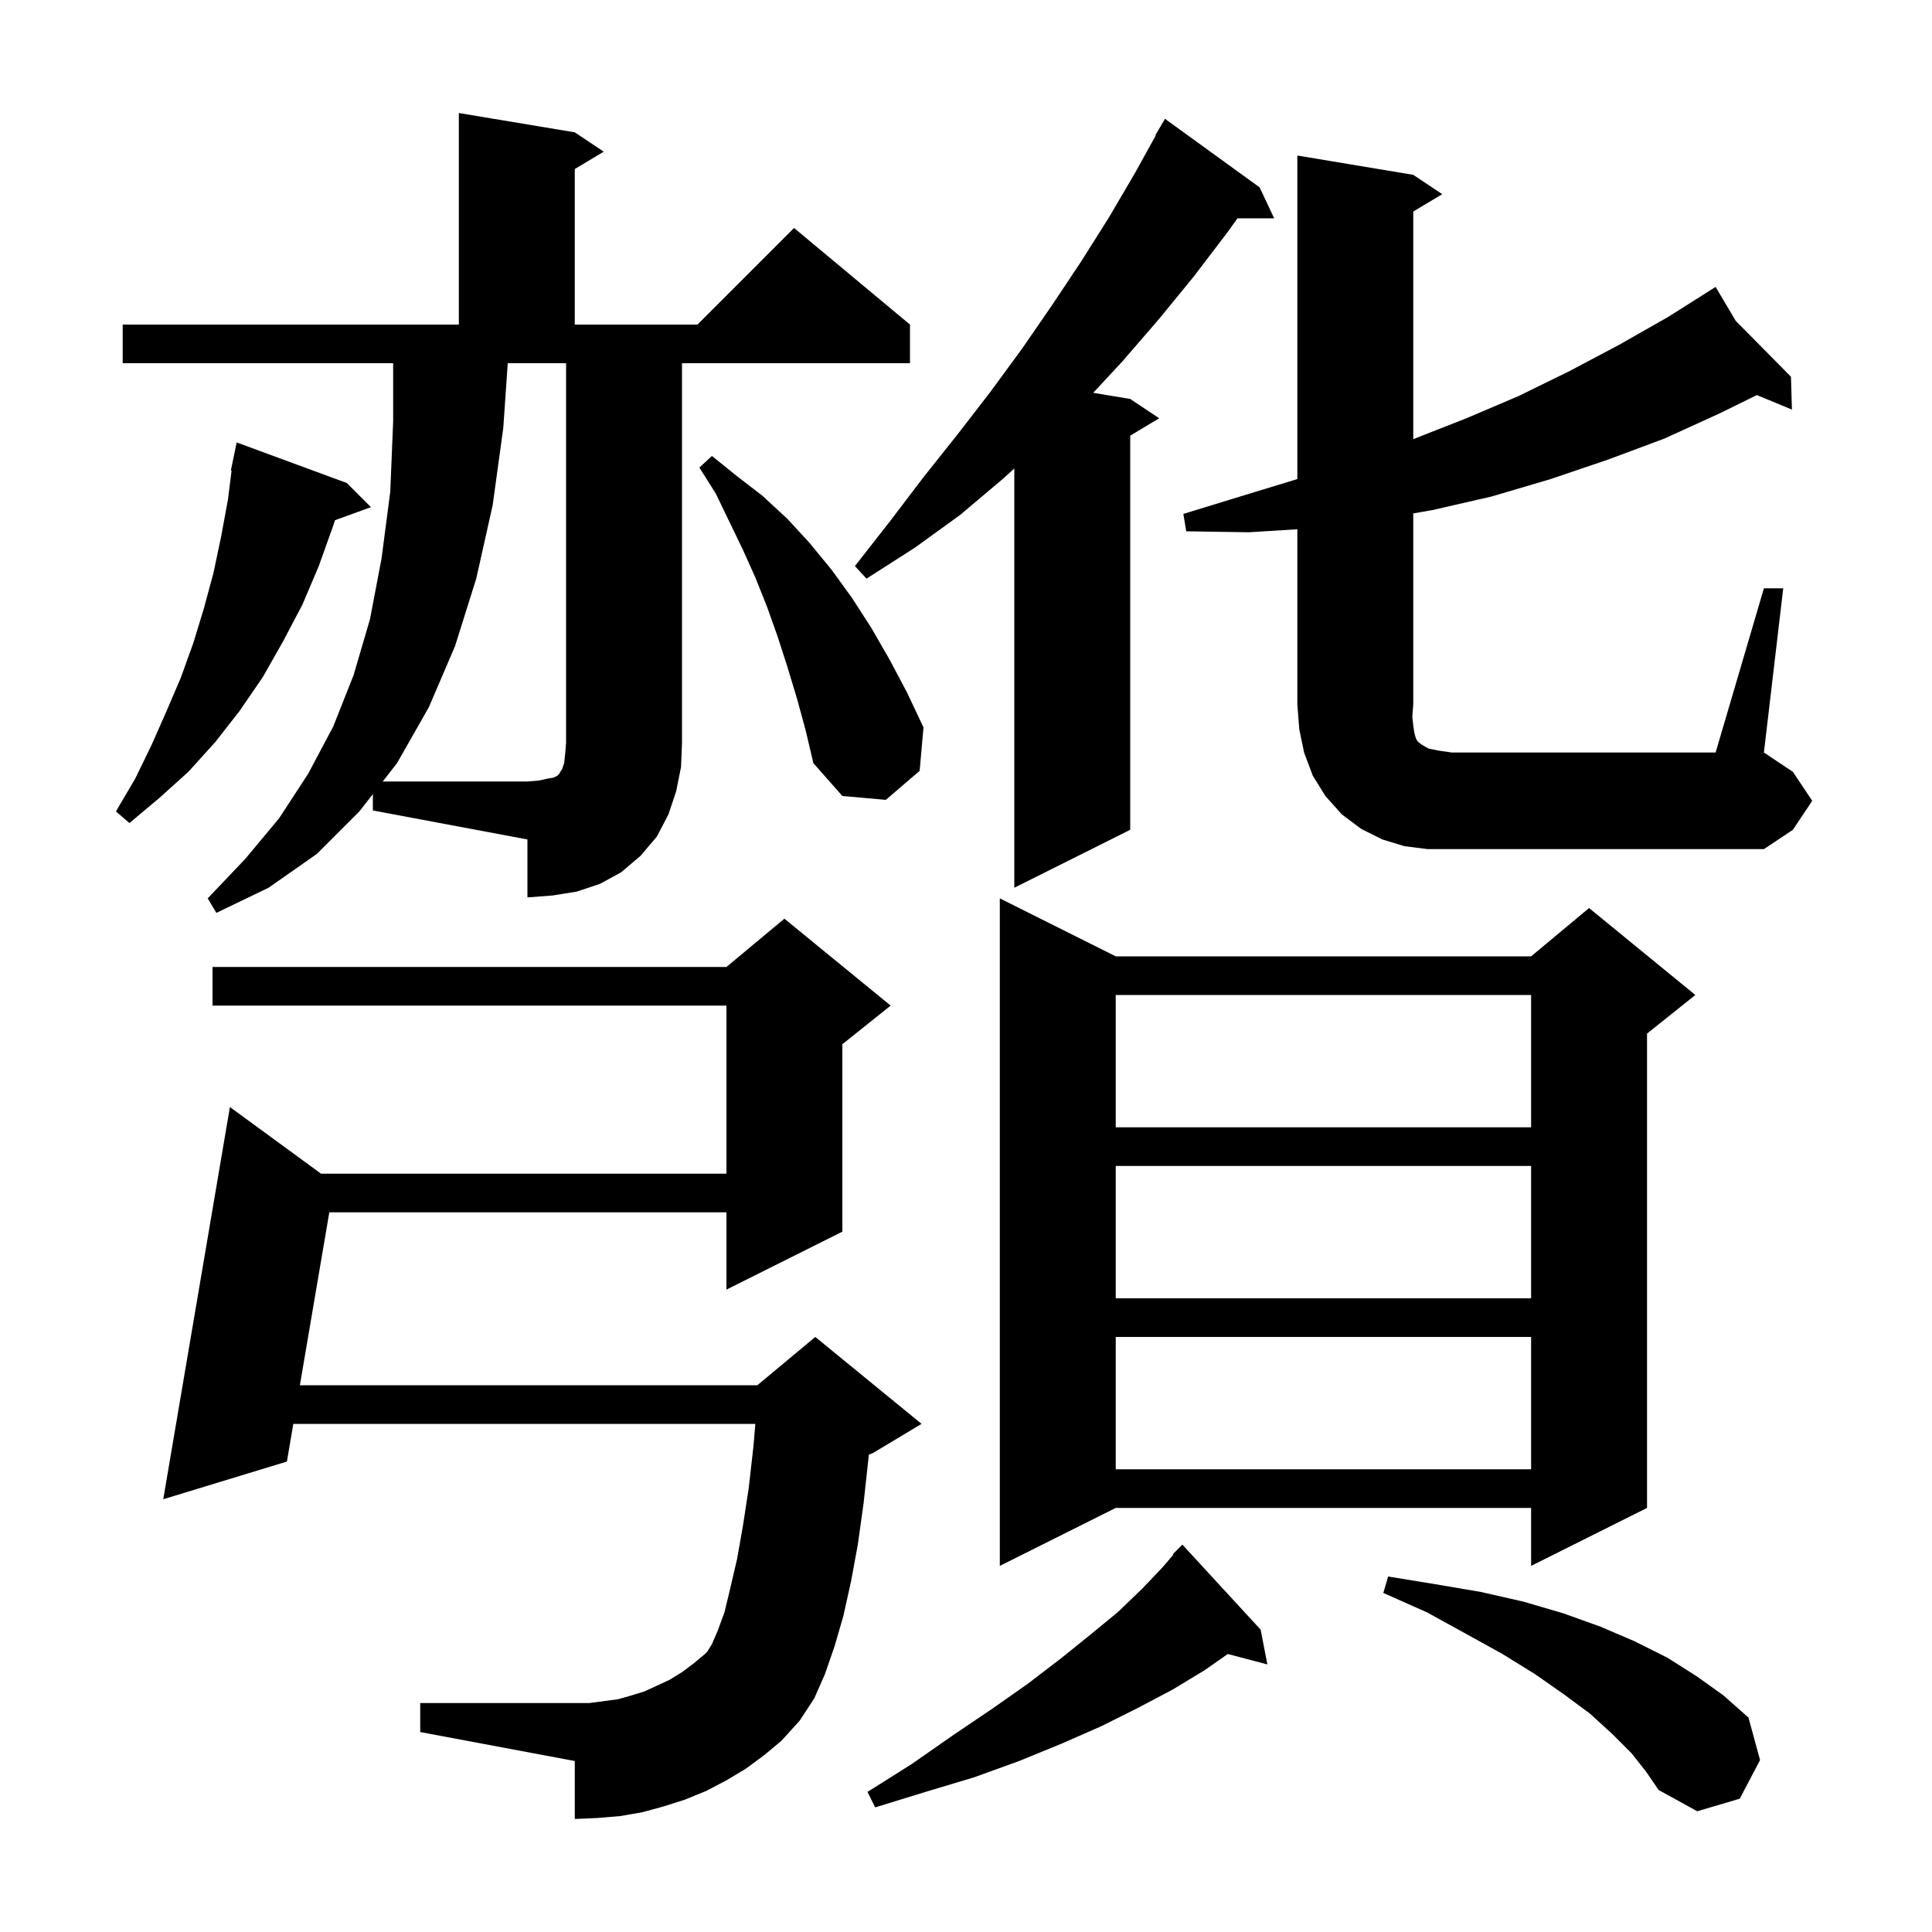 <svg xmlns="http://www.w3.org/2000/svg" xmlns:xlink="http://www.w3.org/1999/xlink" version="1.1" baseProfile="full" viewBox="0 0 200 200" width="200" height="200">
<g fill="black">
<path d="M 168.9 181.5 L 166.9 179.5 L 164.6 177.4 L 161.9 175.4 L 158.9 173.3 L 155.5 171.2 L 151.7 169.1 L 147.7 166.9 L 143.2 164.9 L 143.7 163.2 L 148.6 164.0 L 153.3 164.8 L 157.7 165.8 L 161.8 167.0 L 165.7 168.4 L 169.2 169.9 L 172.6 171.6 L 175.6 173.5 L 178.4 175.5 L 181.0 177.8 L 182.2 182.2 L 180.1 186.2 L 175.7 187.5 L 171.7 185.3 L 170.4 183.4 Z M 130.5 168.7 L 131.2 172.3 L 127.099 171.221 L 124.7 172.9 L 121.4 174.9 L 117.8 176.8 L 114.0 178.7 L 109.9 180.5 L 105.5 182.3 L 100.8 184.0 L 95.8 185.5 L 90.6 187.1 L 89.8 185.5 L 94.4 182.6 L 98.7 179.6 L 102.7 176.9 L 106.4 174.3 L 109.8 171.7 L 112.9 169.2 L 115.7 166.9 L 118.2 164.5 L 120.3 162.3 L 121.458 160.949 L 121.4 160.9 L 122.4 159.9 Z M 77.2 183.1 L 75.2 184.3 L 73.1 185.4 L 70.9 186.3 L 68.7 187.0 L 66.5 187.6 L 64.2 188.0 L 61.8 188.2 L 59.5 188.3 L 59.5 182.3 L 43.5 179.3 L 43.5 176.3 L 61.0 176.3 L 64.0 175.9 L 65.4 175.5 L 66.7 175.1 L 69.3 173.9 L 70.6 173.1 L 71.8 172.2 L 73.0 171.2 L 73.2 171.0 L 73.7 170.2 L 74.3 168.8 L 75.0 166.9 L 75.6 164.4 L 76.3 161.4 L 76.9 158.0 L 77.5 154.1 L 78.0 149.7 L 78.192 147.4 L 30.364 147.4 L 29.7 151.3 L 16.9 155.2 L 23.8 114.6 L 33.233 121.5 L 75.2 121.5 L 75.2 104.1 L 22.0 104.1 L 22.0 100.1 L 75.2 100.1 L 81.2 95.1 L 92.2 104.1 L 87.2 108.1 L 87.2 127.5 L 75.2 133.5 L 75.2 125.5 L 34.09 125.5 L 31.044 143.4 L 78.4 143.4 L 84.4 138.4 L 95.4 147.4 L 90.4 150.4 L 89.94 150.592 L 89.9 151.0 L 89.4 155.6 L 88.8 159.9 L 88.1 163.7 L 87.3 167.3 L 86.4 170.4 L 85.4 173.3 L 84.3 175.8 L 82.8 178.1 L 80.9 180.2 L 79.1 181.7 Z M 115.5 99.0 L 158.5 99.0 L 164.5 94.0 L 175.5 103.0 L 170.5 107.0 L 170.5 156.1 L 158.5 162.1 L 158.5 156.1 L 115.5 156.1 L 103.5 162.1 L 103.5 93.0 Z M 115.5 138.4 L 115.5 152.1 L 158.5 152.1 L 158.5 138.4 Z M 115.5 120.7 L 115.5 134.4 L 158.5 134.4 L 158.5 120.7 Z M 115.5 103.0 L 115.5 116.7 L 158.5 116.7 L 158.5 103.0 Z M 38.6 82.205 L 37.2 84.0 L 32.8 88.4 L 27.8 91.9 L 22.4 94.5 L 21.5 93.0 L 25.4 88.9 L 28.9 84.7 L 31.9 80.1 L 34.5 75.2 L 36.6 69.9 L 38.3 64.1 L 39.5 57.8 L 40.4 50.9 L 40.7 43.6 L 40.7 37.6 L 12.7 37.6 L 12.7 33.6 L 47.5 33.6 L 47.5 11.7 L 59.5 13.7 L 62.5 15.7 L 59.5 17.5 L 59.5 33.6 L 72.2 33.6 L 82.2 23.6 L 94.2 33.6 L 94.2 37.6 L 70.6 37.6 L 70.6 76.9 L 70.5 79.4 L 70.0 81.9 L 69.2 84.3 L 68.0 86.6 L 66.3 88.6 L 64.3 90.3 L 62.1 91.5 L 59.7 92.3 L 57.2 92.7 L 54.6 92.9 L 54.6 86.9 L 38.6 83.9 Z M 130.4 19.4 L 131.9 22.6 L 128.104 22.6 L 127.1 24.0 L 123.6 28.6 L 120.0 33.0 L 116.2 37.4 L 113.171 40.662 L 117.0 41.3 L 120.0 43.3 L 117.0 45.1 L 117.0 85.9 L 105.0 91.9 L 105.0 48.502 L 103.9 49.5 L 99.4 53.3 L 94.7 56.7 L 89.7 59.9 L 88.5 58.6 L 92.1 54.0 L 95.6 49.4 L 99.1 45.0 L 102.5 40.6 L 105.8 36.1 L 108.9 31.6 L 111.9 27.1 L 114.8 22.5 L 117.5 17.9 L 119.645 14.023 L 119.6 14.0 L 120.6 12.3 Z M 182.6 60.9 L 184.6 60.9 L 182.6 77.9 L 185.6 79.9 L 187.6 82.9 L 185.6 85.9 L 182.6 87.9 L 147.8 87.9 L 145.4 87.6 L 143.1 86.9 L 140.9 85.8 L 138.9 84.3 L 137.2 82.4 L 135.9 80.3 L 135.0 77.9 L 134.5 75.5 L 134.3 72.9 L 134.3 54.788 L 129.3 55.1 L 122.8 55.0 L 122.5 53.2 L 128.7 51.3 L 134.3 49.592 L 134.3 16.1 L 146.3 18.1 L 149.3 20.1 L 146.3 21.9 L 146.3 45.461 L 151.8 43.3 L 157.2 41.0 L 162.5 38.4 L 167.6 35.7 L 172.7 32.8 L 176.734 30.248 L 176.7 30.2 L 176.742 30.243 L 177.6 29.7 L 179.683 33.217 L 185.4 39.0 L 185.5 42.4 L 181.871 40.898 L 178.0 42.8 L 172.3 45.4 L 166.4 47.6 L 160.5 49.6 L 154.4 51.4 L 148.3 52.8 L 146.3 53.149 L 146.3 72.9 L 146.2 74.2 L 146.3 75.1 L 146.4 75.8 L 146.5 76.2 L 146.6 76.5 L 146.8 76.8 L 147.2 77.1 L 147.9 77.5 L 148.9 77.7 L 150.3 77.9 L 177.6 77.9 Z M 35.9 50.0 L 38.4 52.5 L 34.673 53.855 L 34.5 54.4 L 33.0 58.6 L 31.3 62.6 L 29.3 66.4 L 27.2 70.1 L 24.8 73.6 L 22.3 76.8 L 19.5 79.9 L 16.5 82.6 L 13.4 85.2 L 12.0 84.0 L 14.0 80.6 L 15.7 77.1 L 17.2 73.7 L 18.7 70.2 L 20.0 66.6 L 21.1 63.0 L 22.1 59.3 L 22.9 55.5 L 23.6 51.7 L 23.974 48.708 L 23.9 48.7 L 24.089 47.784 L 24.1 47.7 L 24.107 47.701 L 24.5 45.8 Z M 82.5 72.3 L 81.5 69.0 L 80.5 65.9 L 79.4 62.8 L 78.2 59.8 L 76.9 56.9 L 74.1 51.1 L 72.4 48.4 L 73.7 47.2 L 76.3 49.3 L 78.9 51.3 L 81.5 53.7 L 83.8 56.2 L 86.1 59.0 L 88.2 61.9 L 90.2 65.0 L 92.1 68.3 L 93.9 71.7 L 95.6 75.3 L 95.2 79.8 L 91.7 82.8 L 87.2 82.4 L 84.2 79.0 L 83.4 75.6 Z M 52.562 37.6 L 52.1 44.3 L 51.0 52.3 L 49.3 59.9 L 47.1 66.9 L 44.4 73.2 L 41.1 79.0 L 39.618 80.9 L 54.6 80.9 L 55.8 80.8 L 56.7 80.6 L 57.3 80.5 L 57.7 80.3 L 57.9 80.1 L 58.0 79.9 L 58.2 79.6 L 58.4 79.0 L 58.5 78.1 L 58.6 76.9 L 58.6 37.6 Z " />
</g>
</svg>
